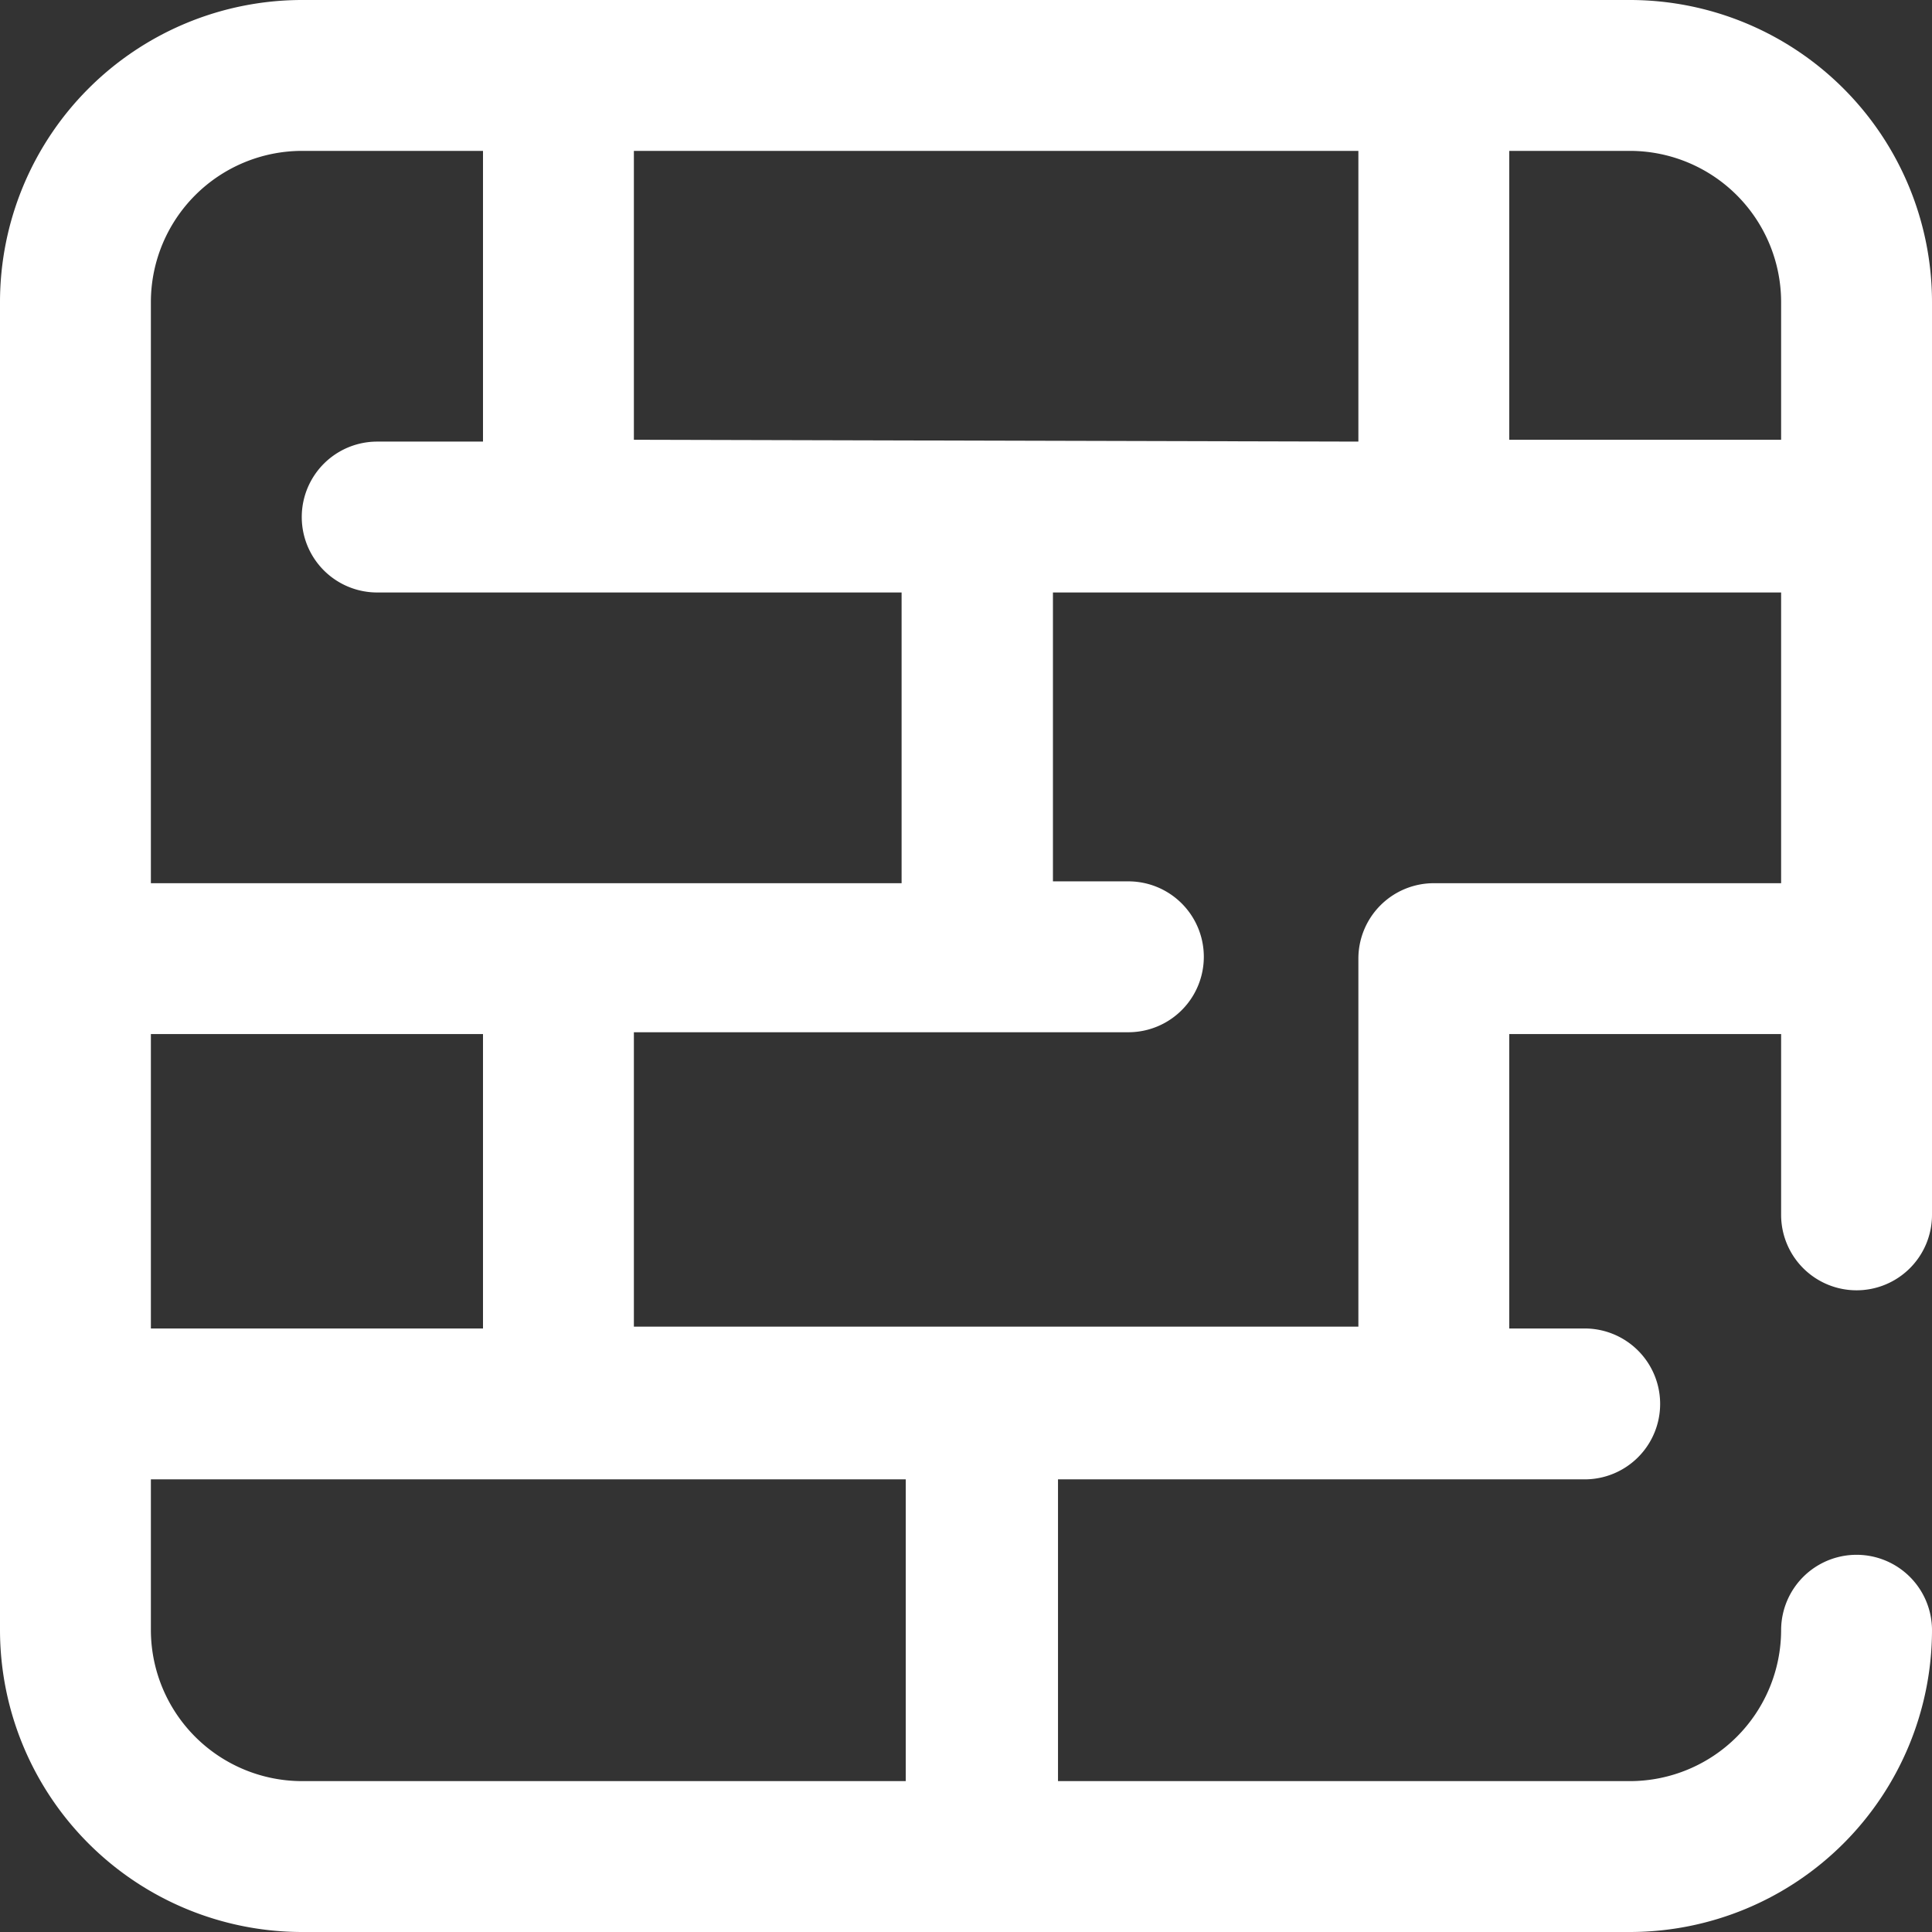 <svg xmlns="http://www.w3.org/2000/svg" viewBox="0 0 42 42"  fill="#ffffff">
    <rect x="0" y="0" width="42" height="42" fill="#333333" stroke="none"/>
    <g>
            <path d="M40.36,28.05A1.64,1.64,0,0,0,42,26.41V6.56A6.57,6.57,0,0,0,35.44,0H6.56A6.57,6.57,0,0,0,0,6.56V35.44A6.57,6.57,0,0,0,6.56,42H35.44A6.57,6.57,0,0,0,42,35.44a1.64,1.64,0,0,0-3.28,0,3.29,3.29,0,0,1-3.28,3.28H23V32.16H34.45a1.64,1.64,0,0,0,0-3.28H32.81v-6.4h5.91v3.94A1.64,1.64,0,0,0,40.36,28.05ZM38.72,6.56v3H32.81V3.28h2.63A3.29,3.29,0,0,1,38.72,6.56Zm-24.94,3V3.28H29.53V9.6ZM6.56,3.28H10.5V9.6H8.2a1.64,1.64,0,0,0,0,3.28h11.4V19.2H3.28V6.56A3.29,3.29,0,0,1,6.56,3.28ZM3.28,28.88v-6.4H10.5v6.4Zm16.41,9.84H6.56a3.29,3.29,0,0,1-3.28-3.28V32.16H19.69ZM31.17,19.2a1.64,1.64,0,0,0-1.64,1.64v8H13.78v-6.4H24.53a1.64,1.64,0,0,0,0-3.28H22.89V12.88H38.72V19.2Z"/>
    </g>
</svg>